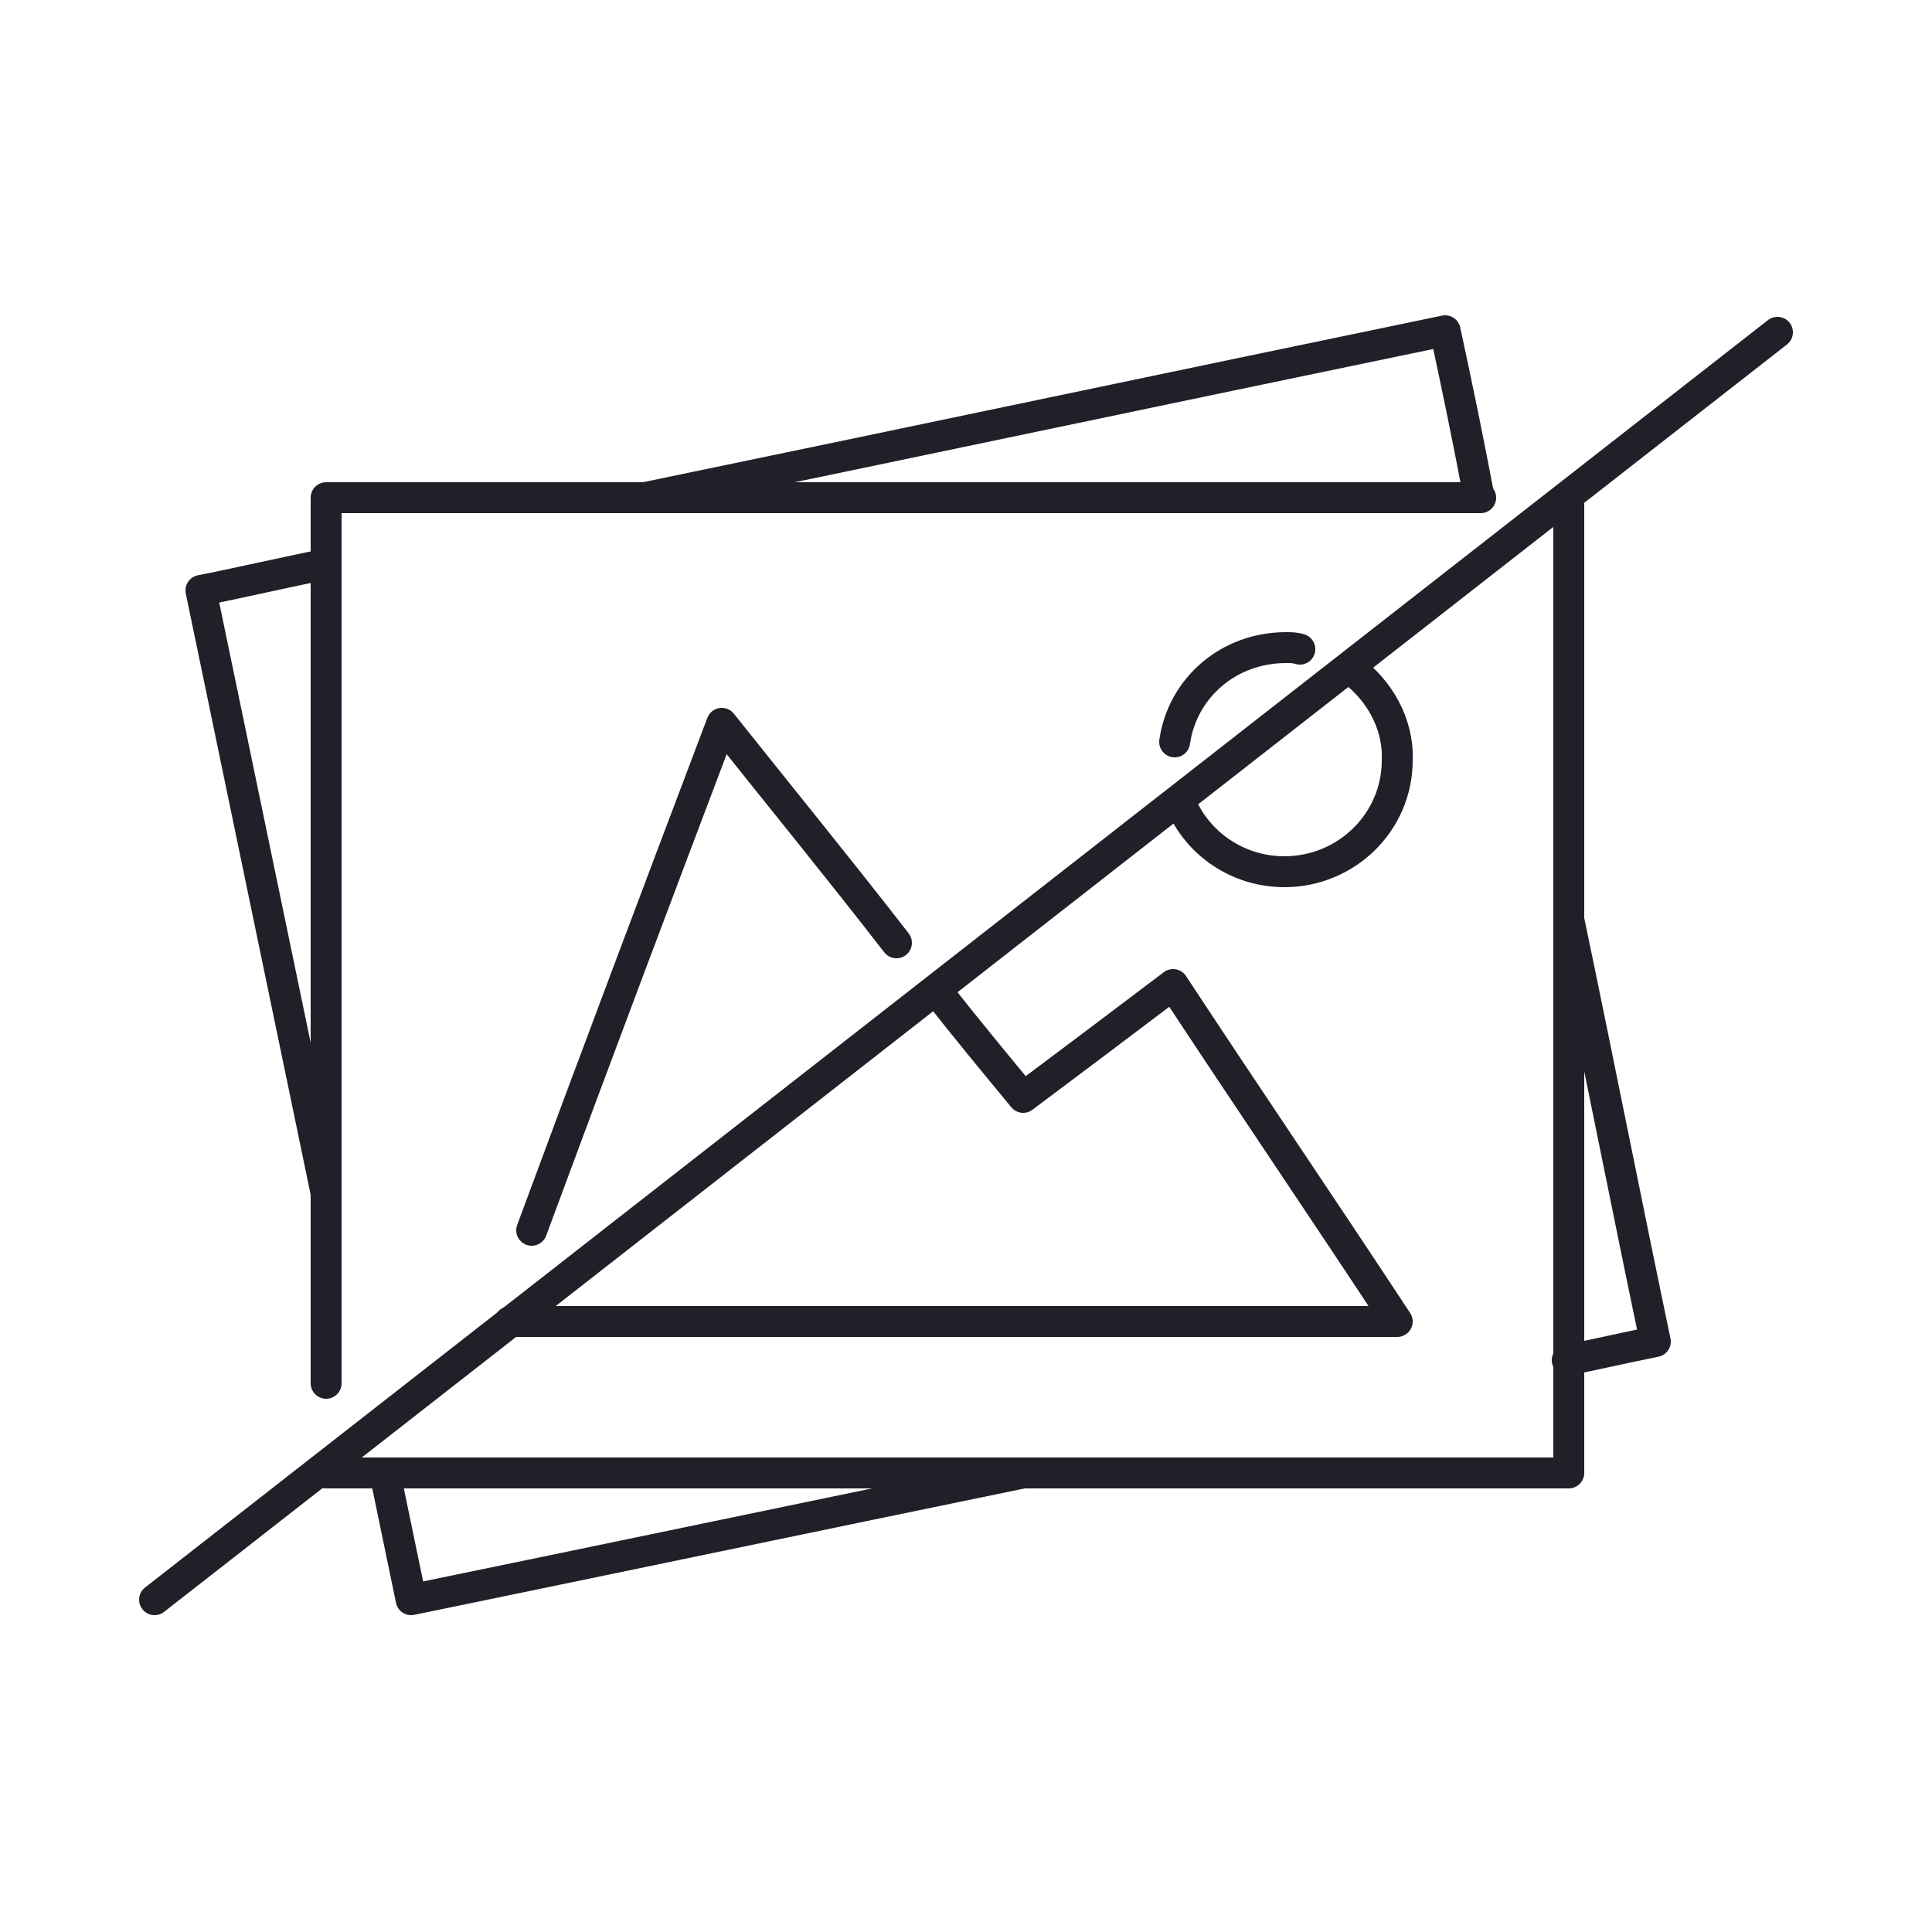 <?xml version="1.0" encoding="utf-8"?>
<svg version="1.1" id="Layer_1" xmlns="http://www.w3.org/2000/svg" xmlns:xlink="http://www.w3.org/1999/xlink" x="0px" y="0px"
	 viewBox="0 0 125 125" style="enable-background:new 0 0 125 125;" xml:space="preserve">
<style type="text/css">
	.st0{fill:none;stroke:#202029;stroke-width:2;stroke-linecap:round;stroke-linejoin:round;stroke-miterlimit:10;}
</style>
<g>
	<g>
		<path class="st0" d="M41.7,32.2c16.9-3.5,34.9-7.3,51.8-10.8c0.8,3.7,1.5,7.1,2.2,10.8 M21.1,77.2c-2.8-13.5-5.3-25.5-8.1-39
			c2.1-0.4,6-1.3,8.1-1.7 M66.2,95.3c-13.6,2.8-26,5.4-39.6,8.2c-0.6-2.9-1.1-5.3-1.7-8.2 M101.5,59.5c1.7,8.1,3.9,19.2,5.6,27.3
			c-2,0.4-3.7,0.8-5.7,1.2 M21.1,95.3c26.8,0,53.6,0,80.4,0c0-21.1,0-42.1,0-63.1 M95.8,32.2c-14.5,0-53.2,0-74.7,0
			c0,19.8,0,37.5,0,57.3"/>
		<path class="st0" d="M34.4,79.6c4.4-11.9,7.8-20.9,12.3-32.8c3.9,4.9,7.5,9.3,11.3,14.2"/>
		<path class="st0" d="M60.6,64.1c1.8,2.3,3.7,4.6,5.6,6.9c3.2-2.4,6.4-4.8,9.7-7.3c4.8,7.3,9.7,14.5,14.5,21.8
			c-19.5,0-37.9,0-57.4,0"/>
		<path class="st0" d="M87.4,43.3c1.8,1.3,3.1,3.5,3,5.9c0,4-3.3,7.2-7.3,7.2c-3,0-5.6-1.8-6.7-4.4"/>
		<path class="st0" d="M76,48c0.5-3.5,3.5-6.1,7.2-6.1c0.3,0,0.6,0,0.9,0.1"/>
	</g>
	<line class="st0" x1="115" y1="21.5" x2="10" y2="103.5"/>
</g>
</svg>
